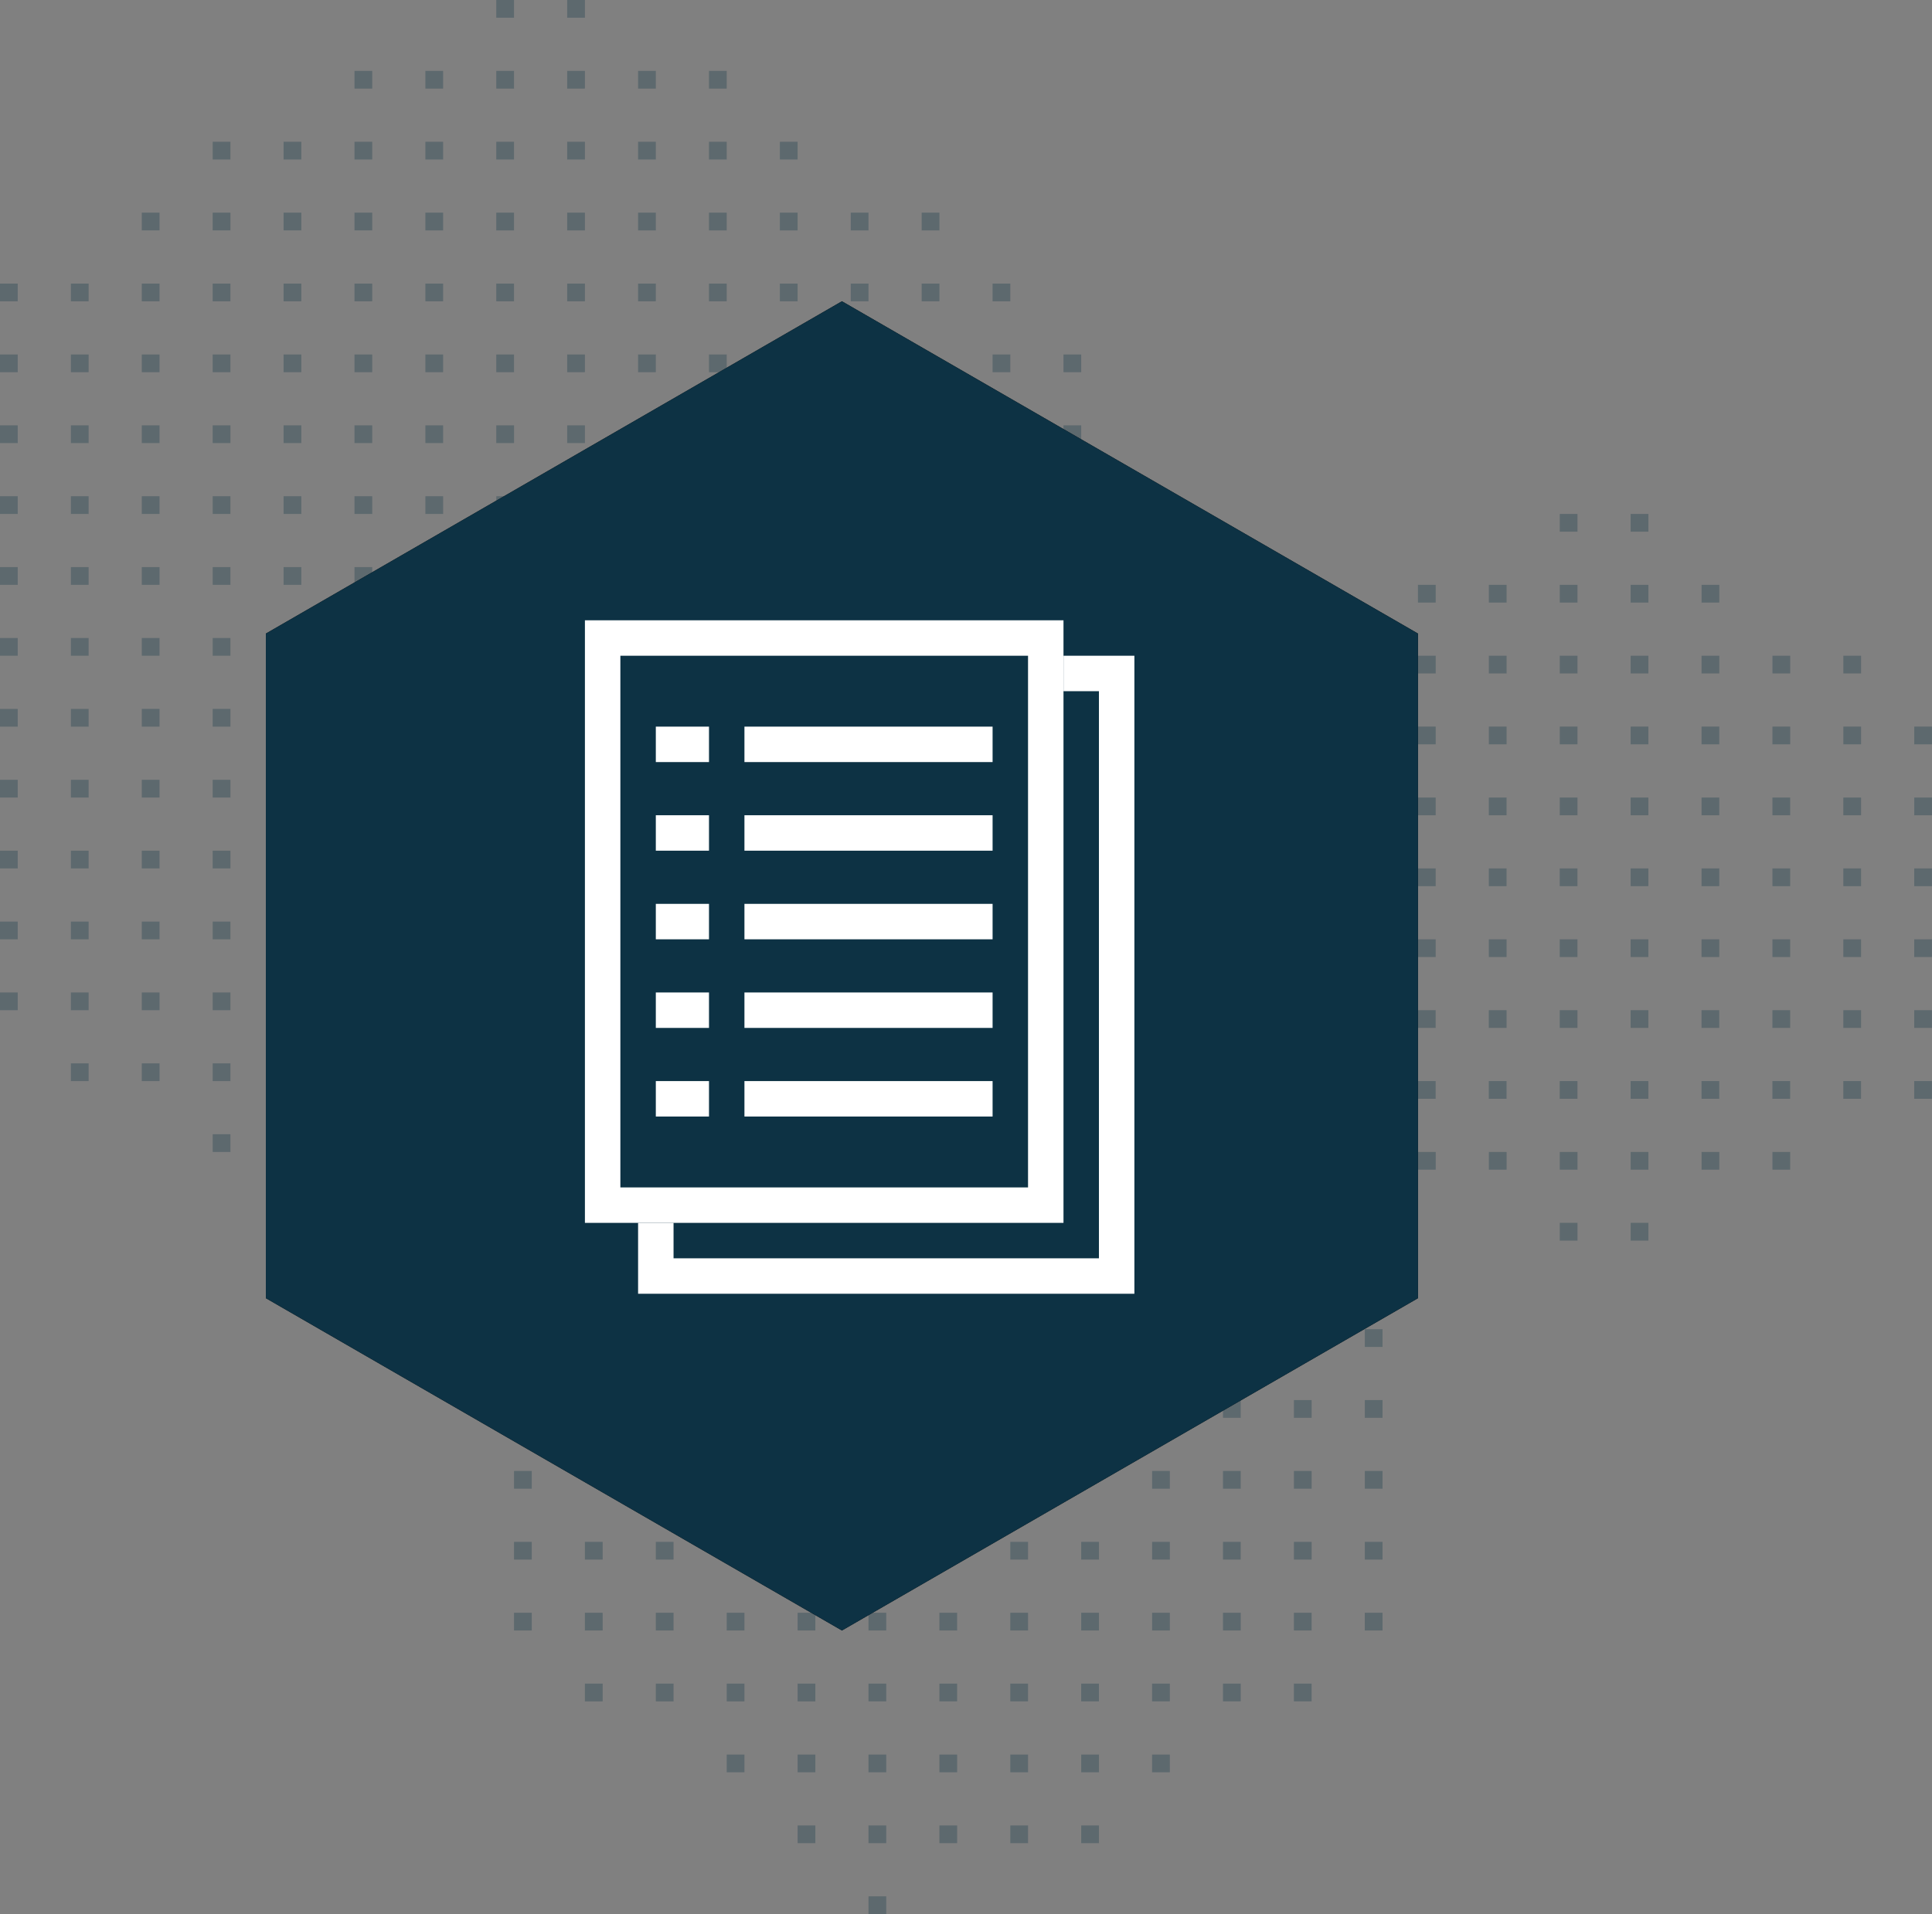 <svg width="109" height="108" viewBox="0 0 109 108" xmlns="http://www.w3.org/2000/svg"><rect x="0" y="0" width="109" height="108" fill="#808080" stroke="none"/><title>Group-13-Copy</title><g fill="none" fill-rule="evenodd"><path d="M77 75h1v1h-1v-1zm-8 4h1v1h-1v-1zm4 0h1v1h-1v-1zm4 0h1v1h-1v-1zm-12 4h1v1h-1v-1zm4 0h1v1h-1v-1zm4 0h1v1h-1v-1zm4 0h1v1h-1v-1zm-28 8h1v1h-1v-1zm4 0h1v1h-1v-1zm4 0h1v1h-1v-1zm4 0h1v1h-1v-1zm4 0h1v1h-1v-1zm4 0h1v1h-1v-1zm4 0h1v1h-1v-1zm0 4h1v1h-1v-1zm4-4h1v1h-1v-1zm-28 4h1v1h-1v-1zm4 0h1v1h-1v-1zm4 0h1v1h-1v-1zm4 0h1v1h-1v-1zm4 0h1v1h-1v-1zm0 4h1v1h-1v-1zm4-4h1v1h-1v-1zm11-62h1v1h-1v-1zm4 0h1v1h-1v-1zm4 0h1v1h-1v-1zm4 0h1v1h-1v-1zm-4-4h1v1h-1v-1zm4 0h1v1h-1v-1zm4 4h1v1h-1v-1zm-16 4h1v1h-1v-1zm4 0h1v1h-1v-1zm4 0h1v1h-1v-1zm4 0h1v1h-1v-1zm8 0h1v1h-1v-1zm-4 0h1v1h-1v-1zm8 0h1v1h-1v-1zm-24 4h1v1h-1v-1zm4 0h1v1h-1v-1zm4 0h1v1h-1v-1zm4 0h1v1h-1v-1zm8 0h1v1h-1v-1zm-4 0h1v1h-1v-1zm8 0h1v1h-1v-1zm4 0h1v1h-1v-1zm-28 4h1v1h-1v-1zm4 0h1v1h-1v-1zm4 0h1v1h-1v-1zm4 0h1v1h-1v-1zm8 0h1v1h-1v-1zm-4 0h1v1h-1v-1zm8 0h1v1h-1v-1zm4 0h1v1h-1v-1zm-28 4h1v1h-1v-1zm4 0h1v1h-1v-1zm4 0h1v1h-1v-1zm4 0h1v1h-1v-1zm8 0h1v1h-1v-1zm-4 0h1v1h-1v-1zm8 0h1v1h-1v-1zm4 0h1v1h-1v-1zm-28 4h1v1h-1v-1zm4 0h1v1h-1v-1zm4 0h1v1h-1v-1zm4 0h1v1h-1v-1zm4 0h1v1h-1v-1zm4 0h1v1h-1v-1zm4 0h1v1h-1v-1zm4 0h1v1h-1v-1zm-28 4h1v1h-1v-1zm4 0h1v1h-1v-1zm4 0h1v1h-1v-1zm4 0h1v1h-1v-1zm4 0h1v1h-1v-1zm4 0h1v1h-1v-1zm4 0h1v1h-1v-1zm4 0h1v1h-1v-1zm-28 4h1v1h-1v-1zm4 0h1v1h-1v-1zm4 0h1v1h-1v-1zm4 0h1v1h-1v-1zm4 0h1v1h-1v-1zm4 0h1v1h-1v-1zm4 0h1v1h-1v-1zm4 0h1v1h-1v-1zM57 87h1v1h-1v-1zm4 0h1v1h-1v-1zm4 0h1v1h-1v-1zm4 0h1v1h-1v-1zm4 0h1v1h-1v-1zm4 0h1v1h-1v-1zm3-22h1v1h-1v-1zm4 0h1v1h-1v-1zm4 0h1v1h-1v-1zm4 0h1v1h-1v-1zm4 0h1v1h-1v-1zm4 0h1v1h-1v-1zM20 4h1v1h-1V4zm4 0h1v1h-1V4zm4 0h1v1h-1V4zm4 0h1v1h-1V4zm-4-4h1v1h-1V0zm4 0h1v1h-1V0zm4 4h1v1h-1V4zm52 65h1v1h-1v-1zm4 0h1v1h-1v-1zM57 99h1v1h-1v-1zm4 0h1v1h-1v-1zm0 4h1v1h-1v-1zm-4 0h1v1h-1v-1zm-4 0h1v1h-1v-1zm0-4h1v1h-1v-1zm-4 0h1v1h-1v-1zm0 4h1v1h-1v-1zm0 4h1v1h-1v-1zm-4-4h1v1h-1v-1zm0-4h1v1h-1v-1zm-4 0h1v1h-1v-1zm0-4h1v1h-1v-1zm4 0h1v1h-1v-1zm0-4h1v1h-1v-1zm-4 0h1v1h-1v-1zm-4 0h1v1h-1v-1zm0 4h1v1h-1v-1zm-4 0h1v1h-1v-1zm0-4h1v1h-1v-1zm0-4h1v1h-1v-1zm4 0h1v1h-1v-1zm-8-4h1v1h-1v-1zm0 4h1v1h-1v-1zm0 4h1v1h-1v-1zM20 8h1v1h-1V8zm-4 0h1v1h-1V8zm-4 0h1v1h-1V8zm0 28h1v1h-1v-1zM24 8h1v1h-1V8zm4 0h1v1h-1V8zm4 0h1v1h-1V8zm8 0h1v1h-1V8zm0-4h1v1h-1V4zm-4 4h1v1h-1V8zm8 0h1v1h-1V8zm-24 4h1v1h-1v-1zm-4 0h1v1h-1v-1zm-4 0h1v1h-1v-1zm-4 0h1v1H8v-1zm4 28h1v1h-1v-1zm-4 0h1v1H8v-1zm0-4h1v1H8v-1zm16-24h1v1h-1v-1zm4 0h1v1h-1v-1zm4 0h1v1h-1v-1zm8 0h1v1h-1v-1zm-4 0h1v1h-1v-1zm8 0h1v1h-1v-1zm4 0h1v1h-1v-1zm4 0h1v1h-1v-1zm0 4h1v1h-1v-1zm4 0h1v1h-1v-1zm0 4h1v1h-1v-1zm4 0h1v1h-1v-1zm0 4h1v1h-1v-1zm-40-8h1v1h-1v-1zm-4 0h1v1h-1v-1zm-4 0h1v1h-1v-1zm-4 0h1v1H8v-1zm-4 0h1v1H4v-1zm-4 0h1v1H0v-1zm12 28h1v1h-1v-1zm-4 0h1v1H8v-1zm-4 0h1v1H4v-1zm-4 0h1v1H0v-1zm4-4h1v1H4v-1zm-4 0h1v1H0v-1zm4-4h1v1H4v-1zm-4 0h1v1H0v-1zm24-20h1v1h-1v-1zm4 0h1v1h-1v-1zm4 0h1v1h-1v-1zm8 0h1v1h-1v-1zm-4 0h1v1h-1v-1zm8 0h1v1h-1v-1zm4 0h1v1h-1v-1zm-28 4h1v1h-1v-1zm-4 0h1v1h-1v-1zm-4 0h1v1h-1v-1zm-4 0h1v1H8v-1zm-4 0h1v1H4v-1zm-4 0h1v1H0v-1zm12 28h1v1h-1v-1zm-4 0h1v1H8v-1zm-4 0h1v1H4v-1zm-4 0h1v1H0v-1zm24-28h1v1h-1v-1zm4 0h1v1h-1v-1zm4 0h1v1h-1v-1zm8 0h1v1h-1v-1zm-4 0h1v1h-1v-1zm-16 4h1v1h-1v-1zm-4 0h1v1h-1v-1zm-4 0h1v1h-1v-1zm-4 0h1v1H8v-1zm-4 0h1v1H4v-1zm-4 0h1v1H0v-1zm12 28h1v1h-1v-1zm-4 0h1v1H8v-1zm-4 0h1v1H4v-1zm-4 0h1v1H0v-1zm24-28h1v1h-1v-1zm4 0h1v1h-1v-1zm4 0h1v1h-1v-1zm-12 4h1v1h-1v-1zm-4 0h1v1h-1v-1zm-4 0h1v1h-1v-1zm-4 0h1v1H8v-1zm-4 0h1v1H4v-1zm-4 0h1v1H0v-1zm12 28h1v1h-1v-1zm-8 0h1v1H4v-1zm0 4h1v1H4v-1zm-4-4h1v1H0v-1zm24-28h1v1h-1v-1zm4 0h1v1h-1v-1zm-8 4h1v1h-1v-1zm-4 0h1v1h-1v-1zm-4 0h1v1h-1v-1zm-4 0h1v1H8v-1zm-4 0h1v1H4v-1zm-4 0h1v1H0v-1zm12 28h1v1h-1v-1zm0 4h1v1h-1v-1zm-4-8h1v1H8v-1zm0 4h1v1H8v-1z" fill-opacity=".3" fill="#0D3244"/><path d="M47.5 17L80 35.75v37.5L47.5 92 15 73.25v-37.5" fill="#000"/><path d="M47.5 17L80 35.75v37.5L47.5 92 15 73.25v-37.5" fill="#0D3244"/><g><path stroke="#FFF" stroke-width="2" d="M34 36h25v32H34z"/><path stroke="#FFF" stroke-width="2" d="M60 38h3v34H37v-3"/><path fill="#FFF" d="M42 61h14v2H42M37 61h3v2h-3M42 56h14v2H42zM37 56h3v2h-3zM42 51h14v2H42zM37 51h3v2h-3zM42 46h14v2H42M37 46h3v2h-3M42 41h14v2H42M37 41h3v2h-3"/></g></g></svg>

